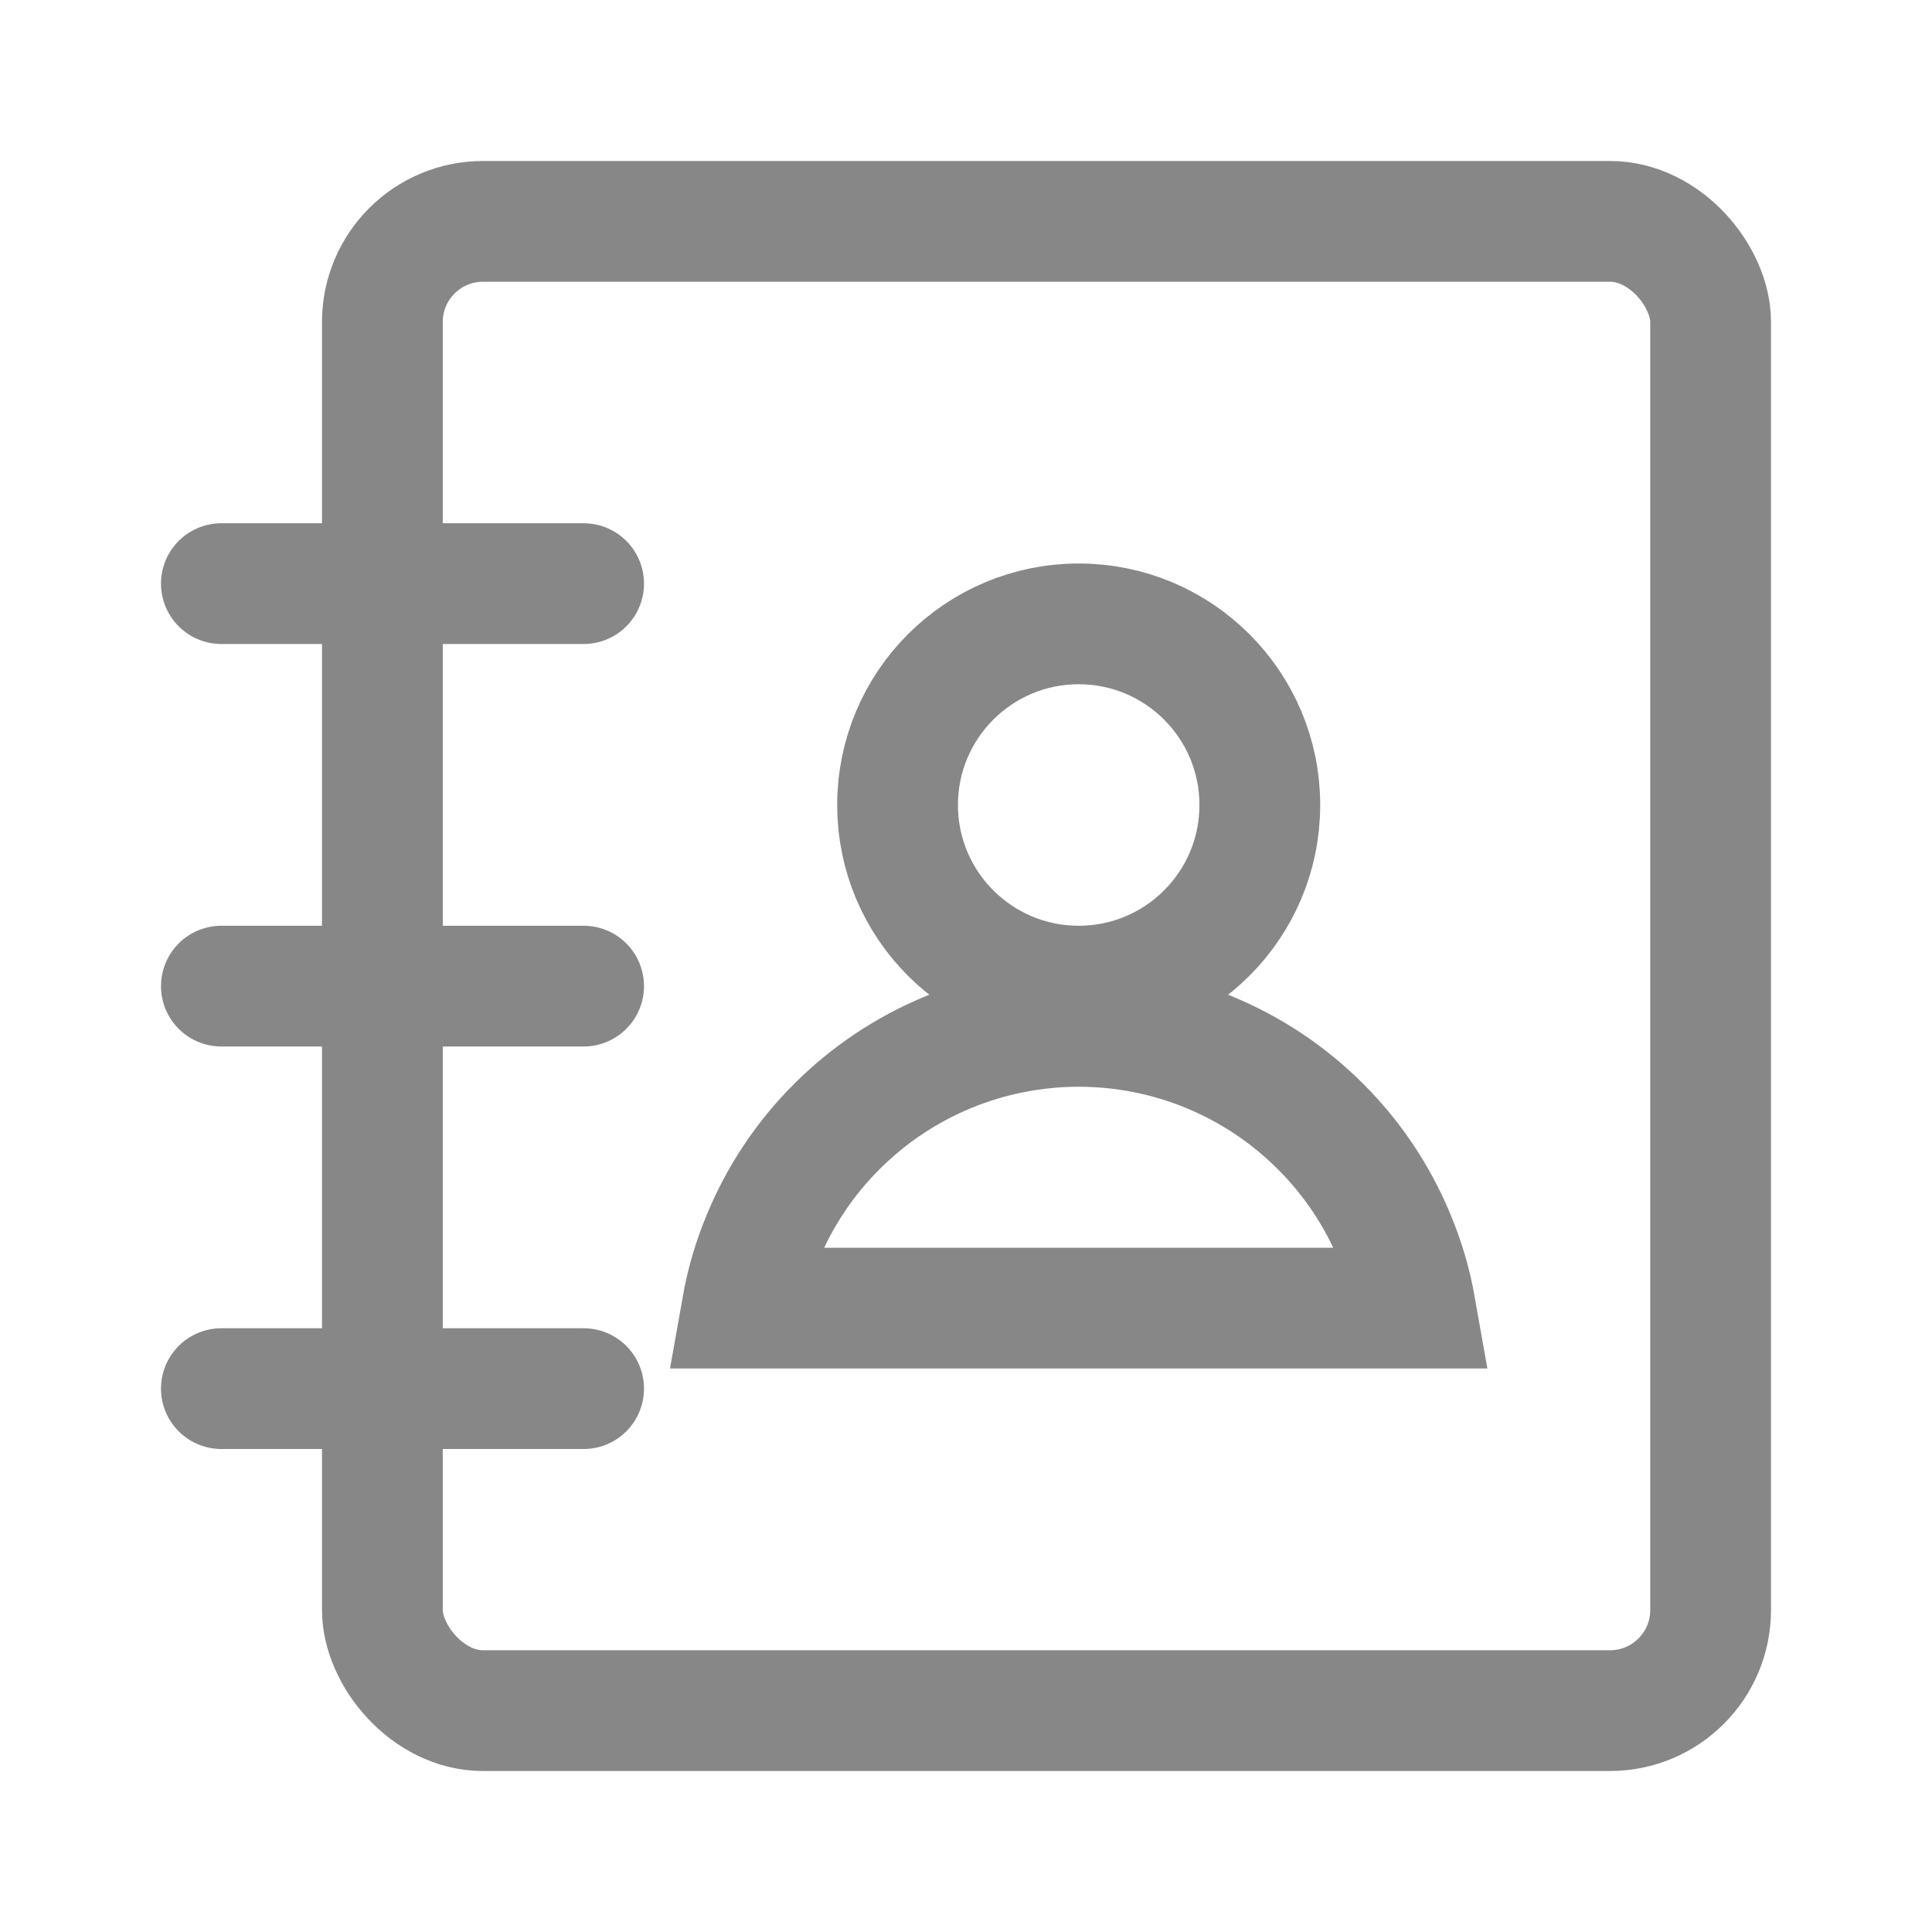 <svg width="24" height="24" viewBox="0 0 24 24" fill="none" xmlns="http://www.w3.org/2000/svg">
<rect x="4.75" y="2.75" width="16.5" height="18.5" rx="1.25" stroke="#888787" stroke-width="1.5"/>
<line x1="2.75" y1="17.25" x2="7.25" y2="17.25" stroke="#888787" stroke-width="1.5" stroke-linecap="round"/>
<line x1="2.75" y1="12.25" x2="7.25" y2="12.25" stroke="#888787" stroke-width="1.5" stroke-linecap="round"/>
<line x1="2.75" y1="7.25" x2="7.25" y2="7.25" stroke="#888787" stroke-width="1.5" stroke-linecap="round"/>
<circle cx="13.4" cy="10" r="2.25" stroke="#888787" stroke-width="1.5"/>
<path d="M17.326 15.374C17.444 15.656 17.53 15.95 17.583 16.25L9.217 16.25C9.27 15.95 9.356 15.656 9.474 15.374C9.687 14.858 10 14.389 10.395 13.995C10.79 13.6 11.258 13.287 11.774 13.073C12.289 12.86 12.842 12.75 13.4 12.75C13.958 12.75 14.511 12.86 15.026 13.073C15.542 13.287 16.011 13.6 16.405 13.995C16.8 14.389 17.113 14.858 17.326 15.374Z" stroke="#888787" stroke-width="1.5"/>
</svg>
